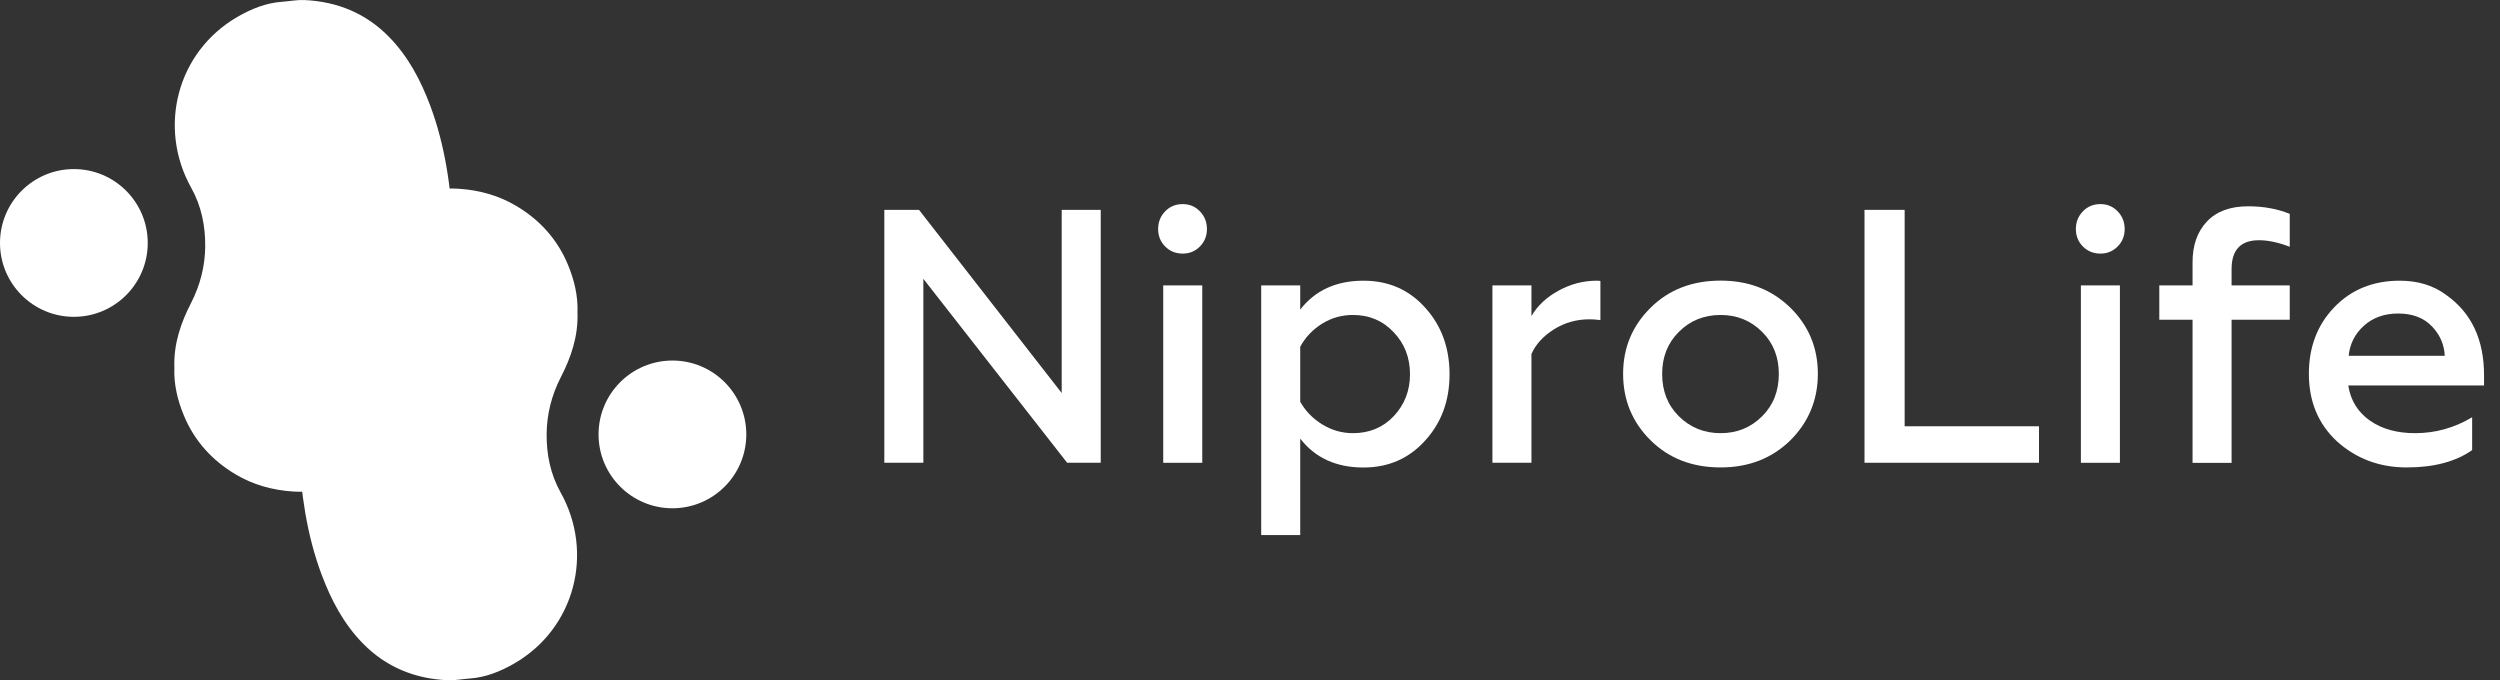 <svg width="147" height="40" viewBox="0 0 147 40" fill="none" xmlns="http://www.w3.org/2000/svg">
<rect x="0" y="0" width="147" height="40" fill="#333333" stroke="none"/>
<path d="M54.293 27.21H51.998V12.34H54.038L62.428 23.11V12.34H64.723V27.21H62.748L54.293 16.395V27.21Z" fill="white"/>
<path d="M69.543 14.911C69.133 14.911 68.788 14.771 68.513 14.495C68.238 14.22 68.098 13.876 68.098 13.466C68.098 13.056 68.238 12.71 68.513 12.425C68.788 12.14 69.133 12.001 69.543 12.001C69.938 12.001 70.278 12.14 70.553 12.425C70.828 12.71 70.968 13.056 70.968 13.466C70.968 13.876 70.828 14.22 70.553 14.495C70.278 14.775 69.943 14.911 69.543 14.911ZM70.693 27.211H68.398V16.78H70.693V27.211Z" fill="white"/>
<path d="M80.173 16.505C81.648 16.505 82.858 17.035 83.808 18.1C84.758 19.15 85.233 20.45 85.233 22.01C85.233 23.555 84.758 24.85 83.808 25.895C82.858 26.955 81.648 27.49 80.173 27.49C78.573 27.49 77.333 26.925 76.453 25.79V31.46H74.158V16.78H76.453V18.205C77.333 17.07 78.573 16.505 80.173 16.505ZM79.553 18.52C78.888 18.52 78.278 18.695 77.728 19.04C77.178 19.385 76.753 19.835 76.453 20.39V23.62C76.753 24.16 77.178 24.6 77.738 24.95C78.298 25.295 78.903 25.47 79.553 25.47C80.518 25.47 81.318 25.14 81.953 24.47C82.588 23.79 82.908 22.97 82.908 22.005C82.908 21.03 82.588 20.205 81.953 19.54C81.318 18.86 80.518 18.52 79.553 18.52Z" fill="white"/>
<path d="M90.049 27.21H87.754V16.78H90.049V18.585C90.404 17.975 90.934 17.475 91.644 17.09C92.354 16.7 93.104 16.505 93.894 16.505C93.994 16.505 94.064 16.51 94.104 16.525V18.82C93.849 18.79 93.639 18.775 93.469 18.775C92.689 18.775 91.989 18.975 91.364 19.37C90.739 19.765 90.299 20.25 90.049 20.815V27.21Z" fill="white"/>
<path d="M101.175 27.485C99.504 27.485 98.129 26.955 97.055 25.89C95.98 24.83 95.439 23.525 95.439 21.98C95.439 20.45 95.98 19.155 97.055 18.095C98.129 17.03 99.504 16.5 101.175 16.5C102.82 16.5 104.185 17.03 105.275 18.095C106.35 19.155 106.89 20.45 106.89 21.98C106.89 23.51 106.35 24.815 105.275 25.89C104.185 26.955 102.82 27.485 101.175 27.485ZM101.175 25.47C102.14 25.47 102.95 25.14 103.62 24.47C104.27 23.82 104.595 22.99 104.595 21.985C104.595 20.995 104.27 20.17 103.62 19.52C102.955 18.855 102.14 18.52 101.175 18.52C100.199 18.52 99.374 18.85 98.71 19.52C98.059 20.17 97.734 20.995 97.734 21.985C97.734 22.99 98.059 23.82 98.71 24.47C99.379 25.135 100.199 25.47 101.175 25.47Z" fill="white"/>
<path d="M119.893 27.21H109.633V12.34H111.993V25.065H119.893V27.21Z" fill="white"/>
<path d="M123.506 14.911C123.096 14.911 122.751 14.771 122.476 14.495C122.201 14.22 122.061 13.876 122.061 13.466C122.061 13.056 122.201 12.71 122.476 12.425C122.751 12.14 123.096 12.001 123.506 12.001C123.901 12.001 124.241 12.14 124.516 12.425C124.791 12.71 124.931 13.056 124.931 13.466C124.931 13.876 124.791 14.22 124.516 14.495C124.236 14.775 123.901 14.911 123.506 14.911ZM124.651 27.211H122.356V16.78H124.651V27.211Z" fill="white"/>
<path d="M131.217 18.8V27.215H128.922V18.8H126.967V16.78H128.922V15.42C128.922 14.415 129.207 13.615 129.772 13.02C130.337 12.425 131.147 12.13 132.192 12.13C133.097 12.13 133.912 12.28 134.637 12.575V14.51C133.972 14.255 133.367 14.125 132.832 14.125C131.757 14.125 131.217 14.69 131.217 15.825V16.78H134.637V18.8H131.217Z" fill="white"/>
<path d="M135.762 21.985C135.762 20.41 136.257 19.11 137.247 18.075C138.252 17.025 139.542 16.505 141.112 16.505C142.187 16.505 143.102 16.79 143.852 17.355C145.327 18.405 146.062 19.975 146.062 22.07V22.665H138.077C138.217 23.545 138.642 24.23 139.342 24.725C140.042 25.22 140.932 25.47 142.007 25.47C143.197 25.47 144.317 25.16 145.362 24.535V26.465C144.397 27.145 143.117 27.485 141.517 27.485C139.917 27.485 138.552 26.975 137.417 25.955C136.317 24.935 135.762 23.615 135.762 21.985ZM138.102 20.92H143.752C143.722 20.27 143.477 19.695 143.007 19.2C142.527 18.69 141.862 18.435 141.012 18.435C140.207 18.435 139.537 18.67 139.007 19.145C138.472 19.625 138.172 20.215 138.102 20.92Z" fill="white"/>
<path d="M33.956 18.392C34.002 19.771 33.582 21.003 32.98 22.172C32.434 23.232 32.151 24.362 32.142 25.525C32.133 26.711 32.364 27.882 32.96 28.948C34.952 32.506 33.804 36.957 30.237 39.013C29.425 39.481 28.558 39.834 27.6 39.898C27.173 39.928 26.744 40.015 26.32 39.998C24.381 39.91 22.696 39.224 21.326 37.822C20.204 36.674 19.48 35.295 18.919 33.808C18.016 31.407 17.686 28.91 17.552 26.366C17.467 24.792 17.596 23.232 17.786 21.678C17.961 20.256 18.279 18.859 18.767 17.501C19.331 15.932 20.078 14.478 21.25 13.274C22.024 12.477 22.944 11.878 23.998 11.516C24.956 11.186 25.95 11.034 26.966 11.098C28.178 11.177 29.323 11.49 30.369 12.115C31.739 12.933 32.767 14.066 33.386 15.544C33.772 16.464 33.994 17.422 33.956 18.392Z" fill="white"/>
<path d="M10.253 21.608C10.206 20.23 10.627 18.997 11.228 17.828C11.775 16.768 12.058 15.638 12.067 14.475C12.075 13.289 11.845 12.118 11.249 11.052C9.257 7.494 10.405 3.043 13.971 0.987C14.783 0.519 15.651 0.166 16.609 0.102C17.035 0.072 17.465 -0.015 17.888 0.002C19.828 0.09 21.513 0.776 22.883 2.178C24.004 3.326 24.729 4.705 25.29 6.192C26.192 8.593 26.522 11.09 26.657 13.634C26.741 15.208 26.613 16.768 26.423 18.322C26.248 19.745 25.929 21.141 25.442 22.499C24.878 24.067 24.13 25.522 22.959 26.726C22.185 27.523 21.265 28.122 20.21 28.484C19.252 28.814 18.259 28.966 17.242 28.902C16.03 28.823 14.885 28.51 13.84 27.885C12.47 27.067 11.442 25.934 10.822 24.456C10.437 23.536 10.212 22.578 10.253 21.608Z" fill="white"/>
<path d="M43.882 25.543C43.882 27.941 41.937 29.886 39.539 29.886C37.141 29.886 35.195 27.941 35.195 25.543C35.195 23.145 37.141 21.2 39.539 21.2C41.937 21.2 43.882 23.145 43.882 25.543Z" fill="white"/>
<path d="M8.687 14.286C8.687 16.684 6.741 18.629 4.343 18.629C1.945 18.629 0 16.684 0 14.286C0 11.888 1.945 9.942 4.343 9.942C6.741 9.942 8.687 11.885 8.687 14.286Z" fill="white"/>
</svg>
